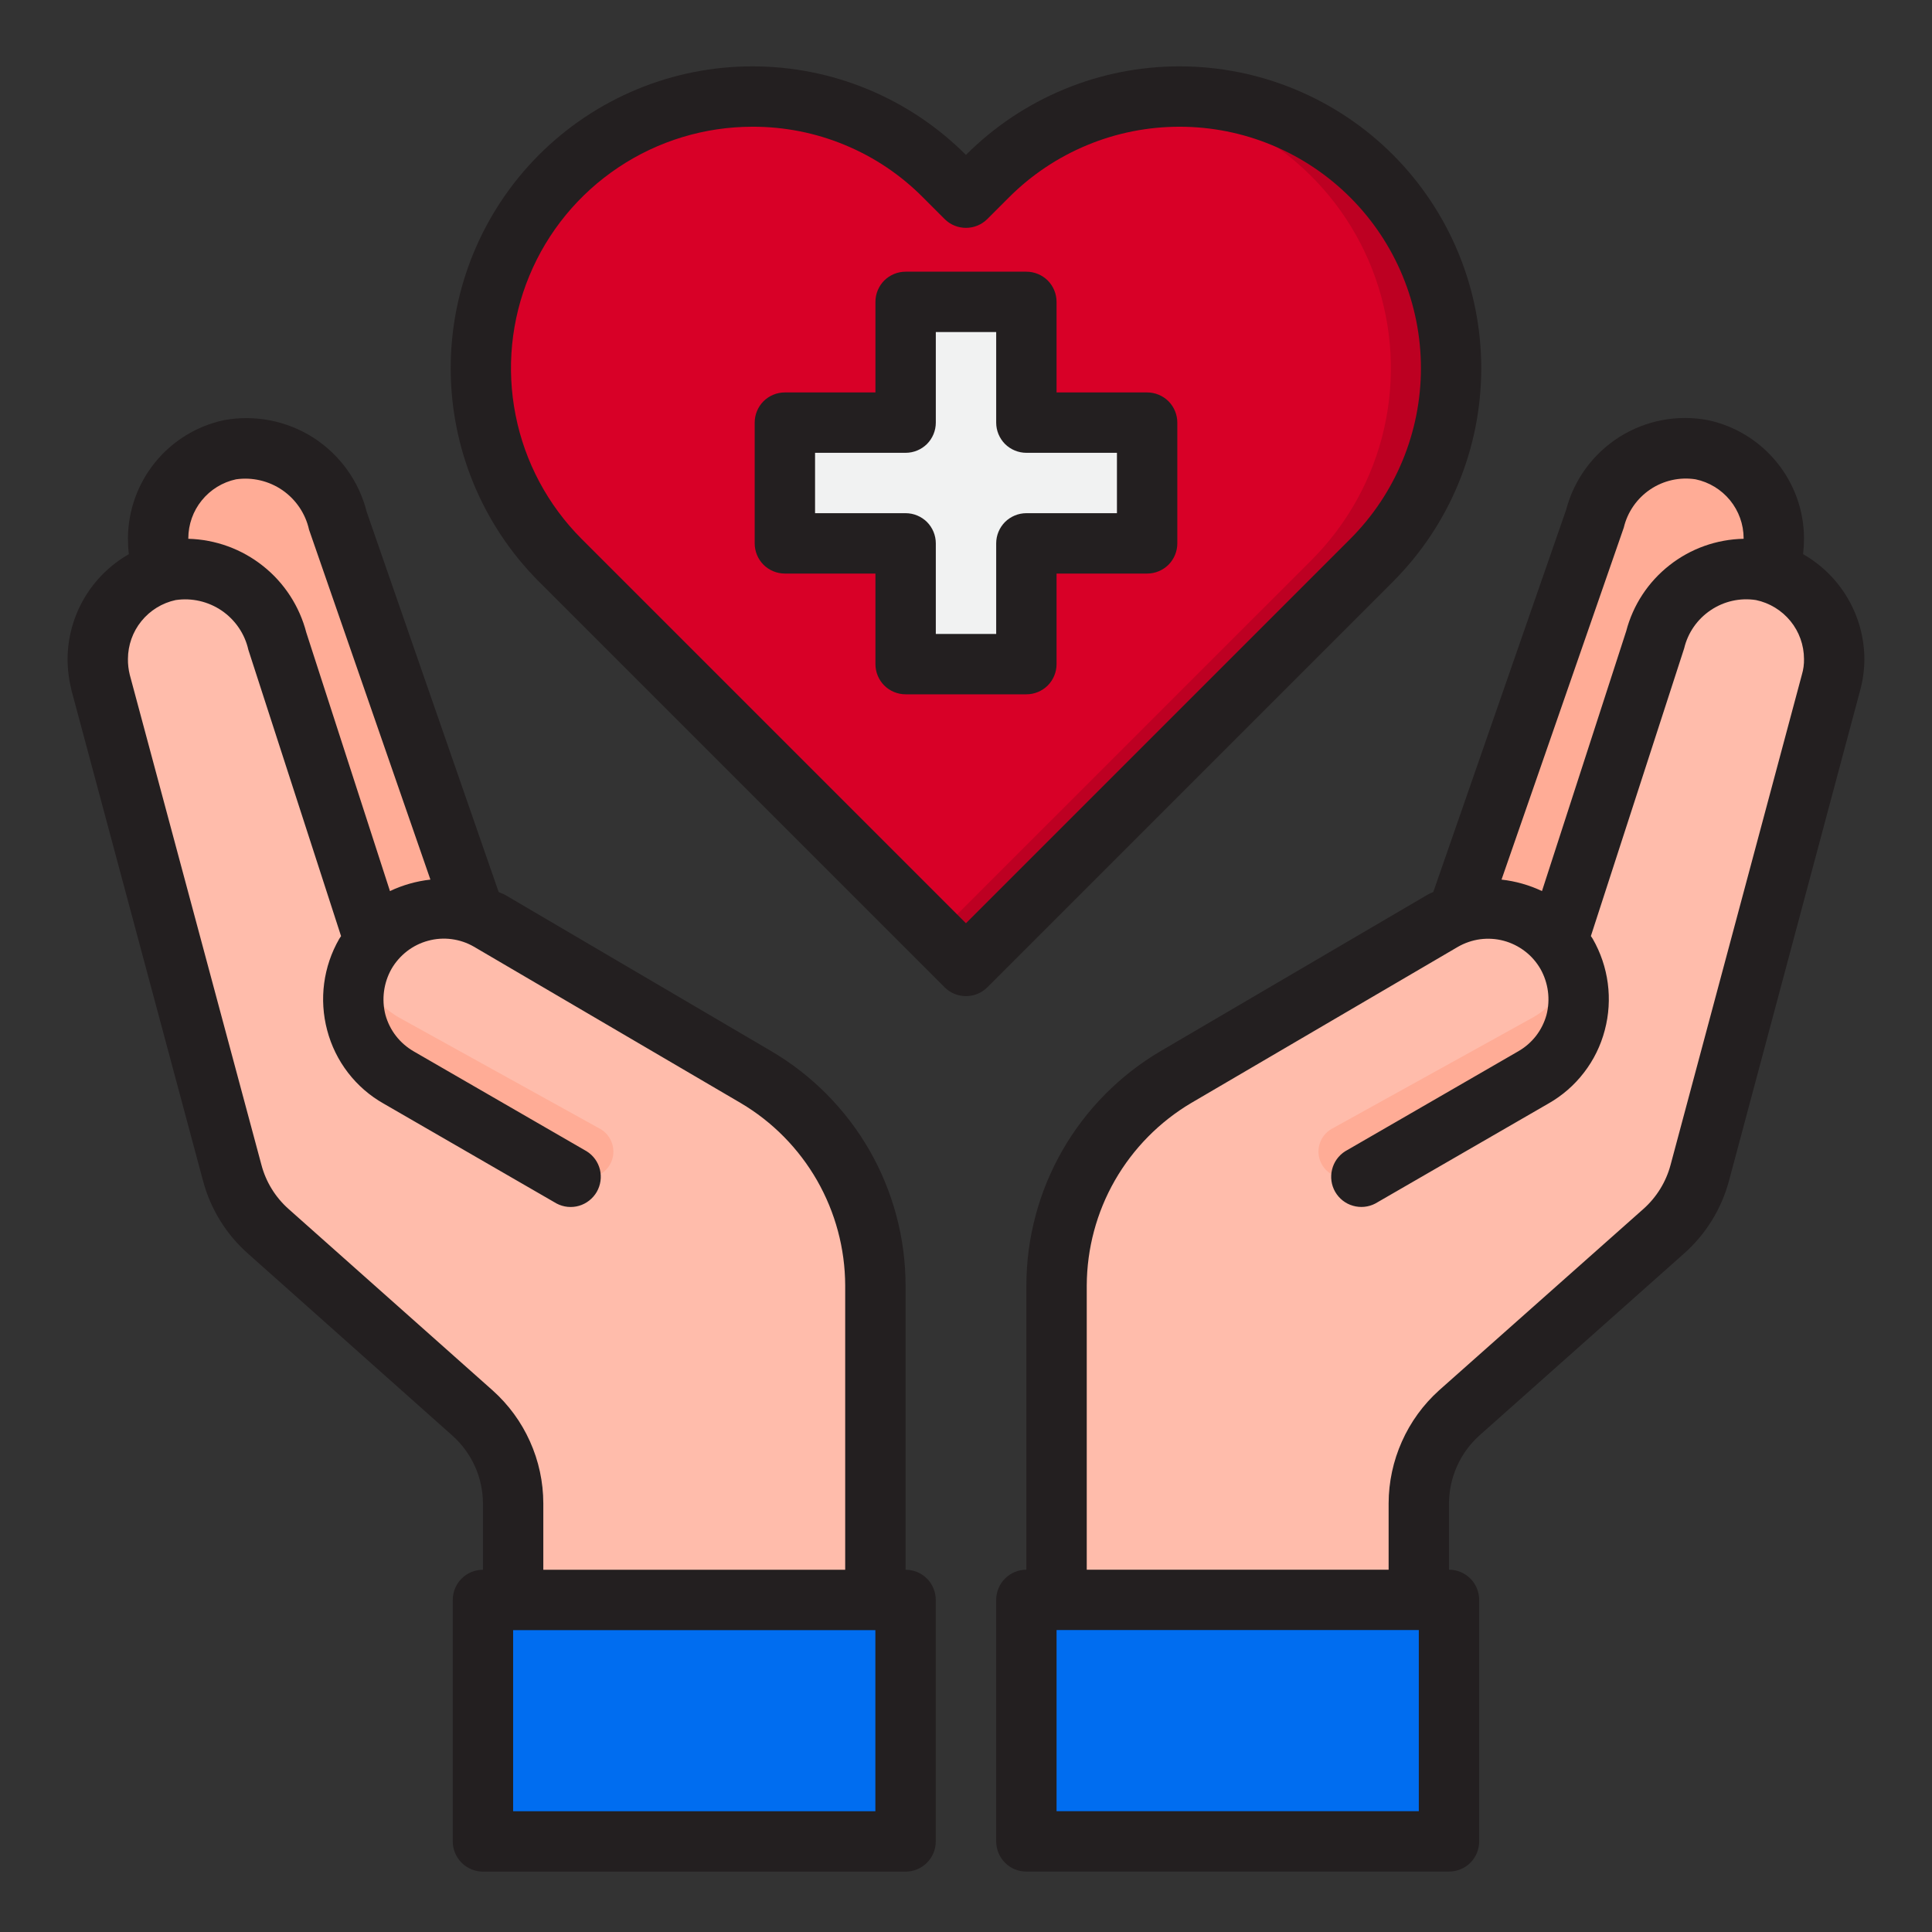 <svg width="32" height="32" viewBox="0 0 32 32" fill="none" xmlns="http://www.w3.org/2000/svg">
<rect x="0" y="0" width="32" height="32" fill="#333333" stroke="none"/>
<path d="M7.854 15.134L5.589 8.609C5.493 8.227 5.257 7.895 4.927 7.68C4.597 7.465 4.197 7.383 3.809 7.449C3.61 7.492 3.422 7.574 3.255 7.692C3.089 7.809 2.948 7.959 2.842 8.133C2.735 8.306 2.665 8.499 2.635 8.701C2.606 8.902 2.617 9.107 2.669 9.304L4.999 16.499L7.854 15.134Z" fill="#FFAC96"/>
<path d="M24.145 15.134L26.41 8.609C26.505 8.227 26.742 7.895 27.072 7.68C27.402 7.465 27.801 7.383 28.189 7.449C28.389 7.492 28.577 7.574 28.743 7.692C28.91 7.809 29.05 7.959 29.157 8.133C29.264 8.306 29.334 8.499 29.363 8.701C29.393 8.902 29.382 9.107 29.329 9.304L27 16.499L24.145 15.134Z" fill="#FFAC96"/>
<path d="M12.522 17.84L8.102 15.249C7.796 15.073 7.438 15.01 7.09 15.072C6.742 15.134 6.428 15.317 6.202 15.589L4.589 10.609C4.493 10.227 4.257 9.895 3.927 9.68C3.597 9.465 3.197 9.383 2.809 9.449C2.61 9.492 2.422 9.574 2.255 9.692C2.089 9.809 1.948 9.959 1.842 10.133C1.735 10.306 1.665 10.499 1.635 10.701C1.606 10.902 1.617 11.107 1.669 11.304L3.844 19.419C3.944 19.799 4.155 20.14 4.449 20.399L7.829 23.404C8.04 23.592 8.209 23.822 8.324 24.08C8.44 24.338 8.499 24.617 8.499 24.899V26.499H14.499V21.291C14.499 20.594 14.317 19.908 13.97 19.303C13.623 18.697 13.124 18.193 12.522 17.84Z" fill="#FFBCAB"/>
<path d="M29.19 9.449C28.802 9.383 28.403 9.465 28.073 9.68C27.742 9.895 27.506 10.227 27.41 10.609L25.795 15.589C25.569 15.317 25.255 15.134 24.907 15.072C24.559 15.01 24.201 15.073 23.895 15.249L19.475 17.84C18.873 18.193 18.375 18.698 18.028 19.303C17.682 19.908 17.5 20.594 17.5 21.291V26.499H23.5V24.899C23.5 24.617 23.559 24.338 23.675 24.08C23.79 23.822 23.959 23.592 24.17 23.404L27.55 20.399C27.845 20.14 28.055 19.799 28.155 19.419L30.33 11.304C30.382 11.107 30.394 10.902 30.364 10.701C30.334 10.499 30.264 10.306 30.157 10.133C30.051 9.959 29.91 9.809 29.744 9.692C29.578 9.574 29.389 9.492 29.19 9.449Z" fill="#FFBCAB"/>
<path d="M17 26.5V30.5H24V26.5H23.5H17.5H17Z" fill="#006DF0"/>
<path d="M15 26.5H14.5H8.5H8V30.5H15V26.5Z" fill="#006DF0"/>
<path d="M22.718 9.279L22.363 9.634L15.998 15.999L9.633 9.634L9.278 9.279C8.846 8.864 8.501 8.368 8.263 7.818C8.025 7.268 7.899 6.676 7.893 6.077C7.887 5.478 8 4.884 8.227 4.329C8.453 3.775 8.788 3.271 9.212 2.848C9.636 2.424 10.14 2.09 10.694 1.863C11.249 1.637 11.844 1.524 12.443 1.531C13.042 1.538 13.633 1.664 14.183 1.902C14.732 2.141 15.229 2.486 15.643 2.919L15.998 3.274L16.353 2.919C16.767 2.486 17.264 2.141 17.814 1.902C18.363 1.664 18.955 1.538 19.554 1.531C20.153 1.524 20.747 1.637 21.302 1.863C21.857 2.09 22.361 2.424 22.785 2.848C23.208 3.271 23.543 3.775 23.77 4.329C23.996 4.884 24.11 5.478 24.104 6.077C24.097 6.676 23.972 7.268 23.734 7.818C23.496 8.368 23.151 8.864 22.718 9.279Z" fill="#D80027"/>
<path d="M22.72 2.919C22.244 2.438 21.665 2.072 21.027 1.849C20.389 1.626 19.708 1.551 19.036 1.63C19.878 1.723 20.677 2.052 21.34 2.58C22.003 3.107 22.504 3.811 22.784 4.611C23.064 5.41 23.113 6.272 22.925 7.099C22.737 7.925 22.319 8.681 21.72 9.28L21.365 9.635L15.5 15.499L16 15.999L22.365 9.634L22.72 9.279C23.563 8.435 24.036 7.292 24.036 6.099C24.036 4.907 23.563 3.763 22.72 2.919Z" fill="#BD0022"/>
<path d="M17 11V9H19V7H17V5H15V7H13V9H15V11H17Z" fill="#F1F2F2"/>
<path d="M25.396 16.849L22.054 18.699C21.959 18.754 21.888 18.844 21.856 18.95C21.825 19.055 21.834 19.169 21.884 19.268C21.91 19.321 21.947 19.368 21.992 19.406C22.037 19.444 22.09 19.472 22.146 19.489C22.203 19.506 22.262 19.511 22.321 19.504C22.38 19.497 22.436 19.479 22.487 19.449L25.396 17.849C25.7 17.673 25.932 17.396 26.053 17.066C26.173 16.736 26.174 16.375 26.056 16.044C25.94 16.383 25.706 16.669 25.396 16.849Z" fill="#FFAC96"/>
<path d="M6.601 16.849L9.943 18.699C10.039 18.754 10.11 18.844 10.141 18.95C10.173 19.055 10.163 19.169 10.114 19.268C10.087 19.321 10.05 19.368 10.005 19.406C9.96 19.444 9.908 19.472 9.851 19.489C9.795 19.506 9.735 19.511 9.677 19.504C9.618 19.497 9.561 19.479 9.51 19.449L6.601 17.849C6.298 17.673 6.065 17.396 5.945 17.066C5.824 16.736 5.823 16.375 5.942 16.044C6.057 16.383 6.292 16.669 6.601 16.849Z" fill="#FFAC96"/>
<path d="M19 6.5H17.5V5C17.5 4.867 17.447 4.74 17.354 4.646C17.26 4.553 17.133 4.5 17 4.5H15C14.867 4.5 14.74 4.553 14.646 4.646C14.553 4.74 14.5 4.867 14.5 5V6.5H13C12.867 6.5 12.74 6.553 12.646 6.646C12.553 6.74 12.5 6.867 12.5 7V9C12.5 9.133 12.553 9.26 12.646 9.354C12.74 9.447 12.867 9.5 13 9.5H14.5V11C14.5 11.133 14.553 11.26 14.646 11.354C14.74 11.447 14.867 11.5 15 11.5H17C17.133 11.5 17.26 11.447 17.354 11.354C17.447 11.26 17.5 11.133 17.5 11V9.5H19C19.133 9.5 19.26 9.447 19.354 9.354C19.447 9.26 19.5 9.133 19.5 9V7C19.5 6.867 19.447 6.74 19.354 6.646C19.26 6.553 19.133 6.5 19 6.5ZM18.5 8.5H17C16.867 8.5 16.74 8.553 16.646 8.646C16.553 8.74 16.5 8.867 16.5 9V10.5H15.5V9C15.5 8.867 15.447 8.74 15.354 8.646C15.26 8.553 15.133 8.5 15 8.5H13.5V7.5H15C15.133 7.5 15.26 7.447 15.354 7.354C15.447 7.26 15.5 7.133 15.5 7V5.5H16.5V7C16.5 7.133 16.553 7.26 16.646 7.354C16.74 7.447 16.867 7.5 17 7.5H18.5V8.5Z" fill="#231F20"/>
<path d="M29.865 9.179C29.875 9.091 29.88 9.003 29.88 8.914C29.878 8.456 29.719 8.012 29.429 7.657C29.14 7.301 28.738 7.055 28.29 6.959C27.783 6.863 27.258 6.962 26.822 7.238C26.386 7.514 26.07 7.945 25.94 8.444L23.74 14.774C23.707 14.787 23.676 14.802 23.645 14.819L19.225 17.409C18.549 17.806 17.988 18.373 17.597 19.054C17.207 19.734 17.001 20.505 17 21.289V25.999C16.867 25.999 16.74 26.052 16.646 26.146C16.553 26.239 16.5 26.367 16.5 26.499V30.499C16.5 30.632 16.553 30.759 16.646 30.853C16.74 30.947 16.867 30.999 17 30.999H24C24.133 30.999 24.26 30.947 24.354 30.853C24.447 30.759 24.5 30.632 24.5 30.499V26.499C24.5 26.367 24.447 26.239 24.354 26.146C24.26 26.052 24.133 25.999 24 25.999V24.899C24.001 24.688 24.046 24.479 24.132 24.287C24.218 24.094 24.343 23.921 24.5 23.779L27.88 20.774C28.25 20.451 28.514 20.024 28.64 19.549L30.81 11.434C30.856 11.265 30.88 11.09 30.88 10.914C30.878 10.561 30.783 10.215 30.605 9.911C30.427 9.606 30.172 9.354 29.865 9.179ZM26.895 8.739C26.956 8.481 27.113 8.255 27.334 8.106C27.554 7.958 27.822 7.898 28.085 7.939C28.309 7.986 28.51 8.109 28.655 8.286C28.8 8.464 28.879 8.685 28.88 8.914V8.924C28.433 8.933 28.002 9.086 27.651 9.363C27.299 9.639 27.048 10.022 26.935 10.454L25.54 14.759C25.329 14.659 25.102 14.595 24.87 14.569L26.895 8.739ZM23.5 29.999H17.5V26.999H23.5V29.999ZM29.845 11.174L27.67 19.294C27.595 19.576 27.438 19.83 27.22 20.024L23.835 23.029C23.573 23.265 23.363 23.554 23.22 23.876C23.076 24.198 23.001 24.547 23 24.899V25.999H18V21.289C18.003 20.679 18.163 20.08 18.466 19.551C18.77 19.022 19.205 18.58 19.73 18.269L24.145 15.684C24.259 15.618 24.385 15.575 24.515 15.557C24.646 15.54 24.779 15.548 24.906 15.582C25.033 15.616 25.152 15.675 25.257 15.755C25.362 15.835 25.449 15.935 25.515 16.049C25.645 16.28 25.681 16.552 25.615 16.809C25.58 16.936 25.521 17.055 25.44 17.159C25.36 17.262 25.259 17.349 25.145 17.414L22.28 19.069C22.171 19.138 22.093 19.247 22.063 19.372C22.032 19.497 22.051 19.63 22.115 19.741C22.18 19.853 22.285 19.936 22.409 19.971C22.533 20.007 22.666 19.994 22.78 19.934L25.645 18.279C25.874 18.149 26.075 17.975 26.235 17.766C26.396 17.558 26.513 17.319 26.58 17.064C26.716 16.553 26.644 16.008 26.38 15.549L26.35 15.504L27.895 10.739C27.956 10.481 28.113 10.255 28.334 10.107C28.554 9.958 28.822 9.898 29.085 9.939C29.309 9.986 29.51 10.109 29.655 10.286C29.8 10.463 29.879 10.685 29.88 10.914C29.882 11.002 29.87 11.09 29.845 11.174Z" fill="#231F20"/>
<path d="M14.999 26V21.29C14.998 20.505 14.792 19.735 14.402 19.054C14.011 18.374 13.45 17.807 12.774 17.41L8.354 14.815C8.324 14.8 8.289 14.79 8.259 14.774L6.074 8.479C5.947 7.973 5.632 7.534 5.193 7.251C4.753 6.969 4.223 6.865 3.709 6.959C3.261 7.055 2.859 7.301 2.57 7.657C2.281 8.012 2.122 8.456 2.119 8.914C2.119 9.003 2.124 9.092 2.134 9.179C1.828 9.354 1.572 9.606 1.394 9.911C1.216 10.216 1.121 10.562 1.119 10.915C1.12 11.09 1.142 11.264 1.184 11.434L3.359 19.544C3.483 20.021 3.748 20.45 4.119 20.774L7.494 23.779C7.652 23.92 7.779 24.093 7.866 24.286C7.953 24.479 7.998 24.688 7.999 24.899V26C7.867 26 7.739 26.052 7.646 26.146C7.552 26.24 7.499 26.367 7.499 26.5V30.5C7.499 30.632 7.552 30.759 7.646 30.853C7.739 30.947 7.867 31 7.999 31H14.999C15.132 31 15.259 30.947 15.353 30.853C15.447 30.759 15.499 30.632 15.499 30.5V26.5C15.499 26.367 15.447 26.24 15.353 26.146C15.259 26.052 15.132 26 14.999 26ZM3.119 8.914C3.12 8.686 3.198 8.465 3.342 8.288C3.486 8.11 3.686 7.987 3.909 7.939C4.179 7.9 4.454 7.965 4.678 8.119C4.902 8.274 5.06 8.508 5.119 8.774L7.129 14.569C6.897 14.595 6.67 14.659 6.459 14.759L5.074 10.479C4.961 10.043 4.71 9.655 4.357 9.375C4.004 9.094 3.57 8.936 3.119 8.924V8.914ZM8.159 23.029L4.779 20.024C4.56 19.829 4.403 19.574 4.329 19.29L2.149 11.175C2.128 11.089 2.118 11.002 2.119 10.915C2.12 10.686 2.198 10.465 2.342 10.288C2.486 10.11 2.686 9.987 2.909 9.939C3.177 9.899 3.45 9.962 3.674 10.115C3.897 10.268 4.055 10.5 4.114 10.764L5.649 15.505L5.619 15.55C5.355 16.008 5.283 16.553 5.419 17.064C5.486 17.319 5.603 17.558 5.764 17.767C5.924 17.975 6.125 18.15 6.354 18.279L9.219 19.934C9.333 19.994 9.466 20.008 9.59 19.972C9.714 19.936 9.819 19.853 9.884 19.742C9.948 19.63 9.967 19.498 9.937 19.372C9.906 19.247 9.828 19.139 9.719 19.07L6.854 17.415C6.74 17.349 6.64 17.263 6.559 17.159C6.478 17.055 6.419 16.936 6.384 16.809C6.318 16.553 6.354 16.28 6.484 16.049C6.549 15.936 6.637 15.836 6.741 15.755C6.845 15.675 6.963 15.616 7.09 15.582C7.217 15.547 7.349 15.538 7.479 15.555C7.61 15.572 7.735 15.614 7.849 15.68L12.269 18.27C12.794 18.58 13.229 19.022 13.533 19.551C13.836 20.081 13.997 20.68 13.999 21.29V26H8.999V24.899C8.998 24.546 8.923 24.197 8.778 23.875C8.634 23.553 8.423 23.265 8.159 23.029ZM14.499 30H8.499V27H14.499V30Z" fill="#231F20"/>
<path d="M23.073 2.565C22.609 2.1 22.057 1.731 21.45 1.48C20.843 1.228 20.193 1.099 19.536 1.099C18.879 1.099 18.228 1.228 17.622 1.48C17.015 1.732 16.463 2.101 15.999 2.566C15.535 2.101 14.984 1.732 14.377 1.48C13.77 1.228 13.12 1.099 12.463 1.099C11.806 1.099 11.155 1.228 10.548 1.48C9.942 1.732 9.39 2.101 8.926 2.566C7.99 3.504 7.465 4.774 7.465 6.099C7.465 7.424 7.99 8.695 8.926 9.633L15.646 16.353C15.74 16.447 15.867 16.499 16 16.499C16.132 16.499 16.259 16.447 16.353 16.353L23.073 9.633C24.009 8.695 24.535 7.424 24.534 6.099C24.534 4.774 24.009 3.503 23.073 2.565ZM15.999 15.292L9.633 8.926C9.074 8.366 8.693 7.653 8.54 6.877C8.386 6.102 8.465 5.297 8.768 4.567C9.071 3.836 9.584 3.212 10.242 2.773C10.9 2.333 11.673 2.099 12.464 2.099C12.99 2.098 13.51 2.2 13.995 2.402C14.481 2.603 14.921 2.899 15.291 3.273L15.646 3.628C15.739 3.722 15.867 3.774 15.999 3.774C16.132 3.774 16.259 3.722 16.353 3.628L16.709 3.272C17.08 2.9 17.521 2.605 18.006 2.404C18.491 2.202 19.012 2.099 19.537 2.099C20.063 2.099 20.583 2.202 21.068 2.404C21.554 2.605 21.994 2.9 22.366 3.272C23.115 4.022 23.535 5.038 23.535 6.098C23.535 7.158 23.115 8.175 22.366 8.925L15.999 15.292Z" fill="#231F20"/>
</svg>
